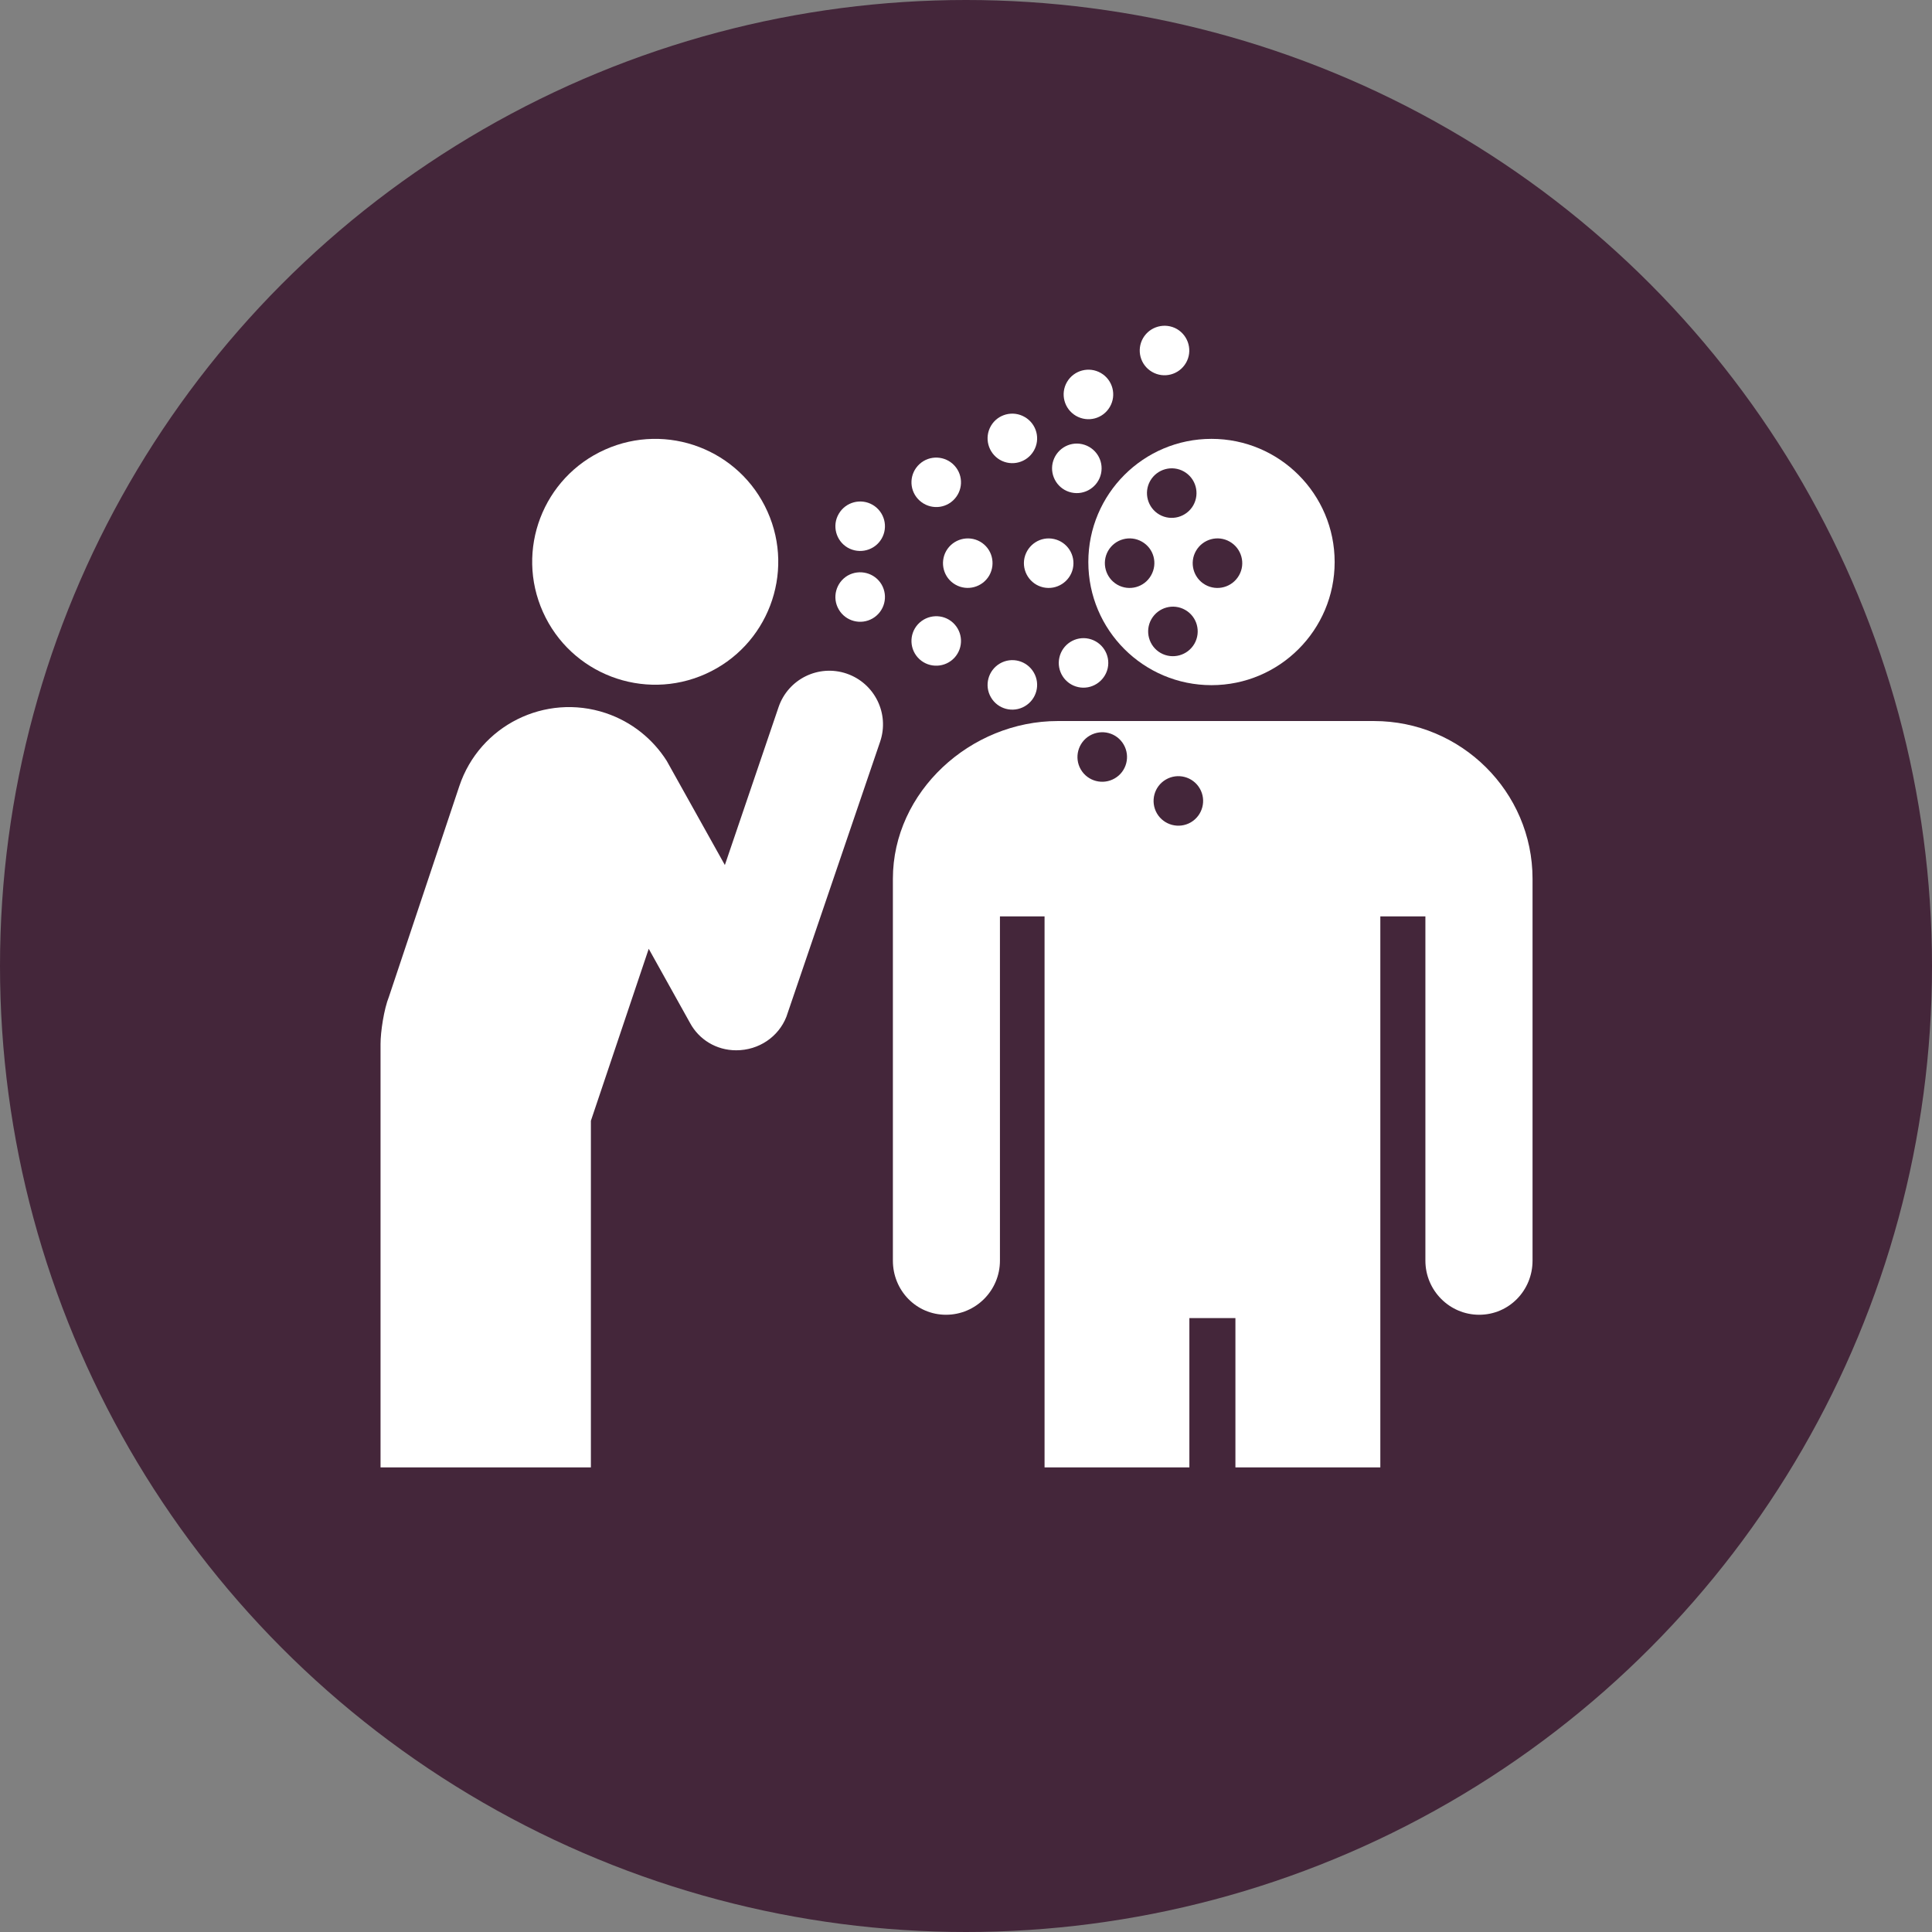 <?xml version="1.0" encoding="UTF-8" standalone="no"?>
<!-- Created with Inkscape (http://www.inkscape.org/) -->

<svg
   xmlns:dc="http://purl.org/dc/elements/1.1/"
   xmlns:cc="http://creativecommons.org/ns#"
   xmlns:rdf="http://www.w3.org/1999/02/22-rdf-syntax-ns#"
   xmlns:svg="http://www.w3.org/2000/svg"
   xmlns="http://www.w3.org/2000/svg"
   xmlns:sodipodi="http://sodipodi.sourceforge.net/DTD/sodipodi-0.dtd"
   xmlns:inkscape="http://www.inkscape.org/namespaces/inkscape"
   width="30.858mm"
   height="30.858mm"
   viewBox="0 0 30.858 30.858"
   version="1.1"
   id="svg1933"
   inkscape:version="0.92.5 (2060ec1f9f, 2020-04-08)"
   sodipodi:docname="Communicable diseases.svg">
  <rect x="0" y="0" width="30.858" height="30.858" fill="#808080" stroke="none"/>
  <defs
     id="defs1927" />
  <sodipodi:namedview
     id="base"
     pagecolor="#ffffff"
     bordercolor="#666666"
     borderopacity="1.0"
     inkscape:pageopacity="0.0"
     inkscape:pageshadow="2"
     inkscape:zoom="2.8"
     inkscape:cx="89.474658"
     inkscape:cy="11.049758"
     inkscape:document-units="mm"
     inkscape:current-layer="layer1"
     showgrid="false"
     units="mm"
     showguides="true"
     inkscape:guide-bbox="true"
     inkscape:snap-global="true"
     inkscape:window-width="1090"
     inkscape:window-height="767"
     inkscape:window-x="144"
     inkscape:window-y="70"
     inkscape:window-maximized="0">
    <sodipodi:guide
       position="0,16.504"
       orientation="1,0"
       id="guide2524"
       inkscape:locked="false"
       inkscape:label=""
       inkscape:color="rgb(0,0,255)" />
    <sodipodi:guide
       position="14.299,0"
       orientation="0,1"
       id="guide2526"
       inkscape:locked="false"
       inkscape:label=""
       inkscape:color="rgb(0,0,255)" />
  </sodipodi:namedview>
  <g
     inkscape:label="Layer 1"
     inkscape:groupmode="layer"
     id="layer1"
     transform="translate(0,-266.142)">
    <g
       transform="translate(-160.139,145.935)"
       id="g6596">
      <circle
         style="fill:#44263a;fill-opacity:1;stroke-width:0.465"
         id="circle1093-0-85-7"
         cx="175.568"
         cy="135.636"
         r="15.429" />
      <g
         transform="matrix(0.184,0,0,0.184,166.217,125.41)"
         id="g1474"
         style="fill:#ffffff;stroke-width:1.439">
        <path
           style="fill:#ffffff;stroke-width:1.439"
           inkscape:connector-curvature="0"
           d="m 28.212,30.225 c 5.377,-2.407 7.789,-8.72 5.377,-14.095 -2.407,-5.378 -8.73,-7.786 -14.107,-5.378 -5.385,2.407 -7.796,8.72 -5.382,14.098 2.412,5.381 8.734,7.785 14.112,5.375 z"
           id="path1412" />
        <path
           style="fill:#ffffff;stroke-width:1.439"
           inkscape:connector-curvature="0"
           d="m 43.494,18.484 c 0.595,-1.024 0.253,-2.333 -0.778,-2.939 -1.027,-0.595 -2.343,-0.246 -2.938,0.778 -0.603,1.02 -0.25,2.339 0.767,2.935 1.034,0.595 2.353,0.249 2.949,-0.774 z"
           id="path1414" />
        <path
           style="fill:#ffffff;stroke-width:1.439"
           inkscape:connector-curvature="0"
           d="M 63.308,7.042 C 63.904,6.019 63.561,4.703 62.531,4.104 61.504,3.508 60.184,3.858 59.589,4.881 c -0.6,1.023 -0.246,2.339 0.771,2.935 1.039,0.603 2.348,0.257 2.948,-0.774 z"
           id="path1416" />
        <path
           style="fill:#ffffff;stroke-width:1.439"
           inkscape:connector-curvature="0"
           d="M 56.703,10.855 C 57.302,9.828 56.952,8.522 55.922,7.923 54.895,7.324 53.582,7.67 52.986,8.69 c -0.599,1.032 -0.246,2.344 0.774,2.947 1.031,0.595 2.34,0.249 2.943,-0.782 z"
           id="path1418" />
        <path
           style="fill:#ffffff;stroke-width:1.439"
           inkscape:connector-curvature="0"
           d="m 69.912,3.23 c 0.596,-1.023 0.249,-2.335 -0.774,-2.942 -1.03,-0.592 -2.347,-0.243 -2.945,0.781 -0.596,1.027 -0.25,2.34 0.777,2.935 1.027,0.599 2.342,0.253 2.942,-0.774 z"
           id="path1420" />
        <path
           style="fill:#ffffff;stroke-width:1.439"
           inkscape:connector-curvature="0"
           d="m 49.688,15.174 c 0.874,-0.802 0.938,-2.154 0.135,-3.031 -0.799,-0.874 -2.161,-0.938 -3.035,-0.139 -0.881,0.802 -0.938,2.161 -0.139,3.031 0.807,0.878 2.165,0.942 3.039,0.139 z"
           id="path1422" />
        <path
           style="fill:#ffffff;stroke-width:1.439"
           inkscape:connector-curvature="0"
           d="m 43.494,22.463 c 0.595,1.027 0.253,2.34 -0.778,2.942 -1.027,0.596 -2.343,0.25 -2.938,-0.774 -0.603,-1.023 -0.25,-2.339 0.767,-2.942 1.034,-0.591 2.353,-0.245 2.949,0.774 z"
           id="path1424" />
        <path
           style="fill:#ffffff;stroke-width:1.439"
           inkscape:connector-curvature="0"
           d="m 56.703,30.096 c 0.599,1.027 0.249,2.336 -0.781,2.935 -1.027,0.596 -2.34,0.253 -2.936,-0.774 -0.599,-1.027 -0.246,-2.339 0.774,-2.938 1.031,-0.599 2.34,-0.254 2.943,0.777 z"
           id="path1426" />
        <g
           style="fill:#ffffff;stroke-width:1.439"
           id="g1430">
          <path
             style="fill:#ffffff;stroke-width:1.439"
             inkscape:connector-curvature="0"
             d="m 86.234,34.312 c -3.748,0 -23.797,0 -27.449,0 -7.563,0 -14.311,6.134 -14.311,13.695 0,3.855 0,30.564 0,33.146 0,2.59 2.029,4.697 4.611,4.697 2.589,0 4.682,-2.107 4.682,-4.697 0,-3.003 0,-29.883 0,-29.883 h 3.873 v 47.829 h 12.571 v -12.96 h 3.997 v 12.96 H 86.786 V 51.27 h 3.912 c 0,0 0,26.88 0,29.883 0,2.59 2.094,4.697 4.668,4.697 2.589,0 4.633,-2.107 4.633,-4.697 0,-2.582 0,-29.291 0,-33.146 C 100,40.445 93.795,34.312 86.234,34.312 Z M 63.731,39.29 c -1.027,0.599 -2.347,0.253 -2.945,-0.774 -0.596,-1.027 -0.242,-2.339 0.771,-2.935 1.041,-0.603 2.354,-0.257 2.952,0.774 0.592,1.023 0.25,2.343 -0.778,2.935 z m 6.605,3.816 c -1.026,0.596 -2.343,0.246 -2.941,-0.774 -0.596,-1.031 -0.25,-2.347 0.777,-2.943 1.026,-0.596 2.343,-0.25 2.941,0.777 0.596,1.024 0.25,2.338 -0.777,2.94 z"
             id="path1428" />
        </g>
        <path
           style="fill:#ffffff;stroke-width:1.439"
           inkscape:connector-curvature="0"
           d="m 49.688,25.776 c 0.874,0.803 0.938,2.155 0.135,3.036 -0.799,0.87 -2.161,0.934 -3.035,0.139 -0.881,-0.802 -0.938,-2.168 -0.139,-3.039 0.807,-0.873 2.165,-0.938 3.039,-0.136 z"
           id="path1432" />
        <path
           style="fill:#ffffff;stroke-width:1.439"
           inkscape:connector-curvature="0"
           d="m 52.045,18.74 c 1.031,0.589 1.381,1.897 0.796,2.935 -0.593,1.027 -1.908,1.387 -2.936,0.799 -1.034,-0.584 -1.383,-1.9 -0.802,-2.928 0.596,-1.034 1.912,-1.39 2.942,-0.806 z"
           id="path1434" />
        <g
           style="fill:#ffffff;stroke-width:1.439"
           id="g1438">
          <path
             style="fill:#ffffff;stroke-width:1.439"
             inkscape:connector-curvature="0"
             d="m 72.13,9.818 c -5.905,0 -10.691,4.79 -10.691,10.691 0,5.902 4.786,10.689 10.691,10.689 5.902,0 10.691,-4.787 10.691,-10.689 0,-5.902 -4.789,-10.691 -10.691,-10.691 z m -5.318,3.641 c 0.596,-1.031 1.904,-1.391 2.938,-0.799 1.027,0.592 1.384,1.897 0.796,2.935 -0.592,1.027 -1.904,1.387 -2.936,0.799 -1.029,-0.592 -1.385,-1.904 -0.798,-2.935 z m -2.856,9.019 c -1.03,-0.592 -1.384,-1.908 -0.802,-2.935 0.595,-1.034 1.907,-1.391 2.941,-0.799 1.031,0.588 1.384,1.894 0.788,2.931 -0.583,1.031 -1.9,1.391 -2.927,0.803 z M 70.65,27.6 c -0.593,1.031 -1.904,1.388 -2.936,0.803 -1.03,-0.592 -1.387,-1.905 -0.799,-2.936 0.596,-1.031 1.904,-1.391 2.938,-0.799 1.029,0.588 1.385,1.897 0.797,2.932 z m 3.866,-5.925 c -0.592,1.031 -1.904,1.391 -2.935,0.803 -1.034,-0.592 -1.384,-1.908 -0.799,-2.932 0.596,-1.038 1.908,-1.395 2.938,-0.802 1.024,0.589 1.391,1.901 0.796,2.931 z"
             id="path1436" />
        </g>
        <path
           style="fill:#ffffff;stroke-width:1.439"
           inkscape:connector-curvature="0"
           d="m 58.461,18.512 c 1.159,0.257 1.89,1.395 1.637,2.561 -0.257,1.152 -1.405,1.89 -2.564,1.637 -1.158,-0.256 -1.89,-1.409 -1.637,-2.561 0.267,-1.163 1.409,-1.897 2.564,-1.637 z"
           id="path1440" />
        <path
           style="fill:#ffffff;stroke-width:1.439"
           inkscape:connector-curvature="0"
           d="m 61.485,27.168 c 1.155,0.26 1.89,1.398 1.637,2.561 -0.261,1.152 -1.409,1.894 -2.564,1.637 -1.162,-0.253 -1.89,-1.409 -1.633,-2.561 0.257,-1.162 1.404,-1.893 2.56,-1.637 z"
           id="path1442" />
        <path
           style="fill:#ffffff;stroke-width:1.439"
           inkscape:connector-curvature="0"
           d="m 60.903,10.278 c 1.159,0.26 1.894,1.398 1.638,2.561 -0.257,1.155 -1.405,1.894 -2.564,1.637 -1.159,-0.253 -1.887,-1.405 -1.637,-2.557 0.264,-1.167 1.408,-1.898 2.563,-1.641 z"
           id="path1444" />
        <path
           style="fill:#ffffff;stroke-width:1.439"
           inkscape:connector-curvature="0"
           d="m 26.868,60.525 c 0.767,1.419 2.257,2.368 4.005,2.368 1.976,0 3.677,-1.178 4.358,-2.914 l 8.135,-23.874 c 0.831,-2.436 -0.475,-5.079 -2.907,-5.91 -2.443,-0.831 -5.082,0.478 -5.909,2.91 L 29.889,46.811 24.84,37.766 C 23.645,35.887 21.823,34.385 19.548,33.622 14.284,31.864 8.596,34.703 6.838,39.963 L 0.736,58.223 C 0.289,59.333 0,61.303 0,62.337 V 99.099 H 18.259 V 69.013 l 5.021,-14.93 z"
           id="path1446" />
      </g>
    </g>
  </g>
</svg>
